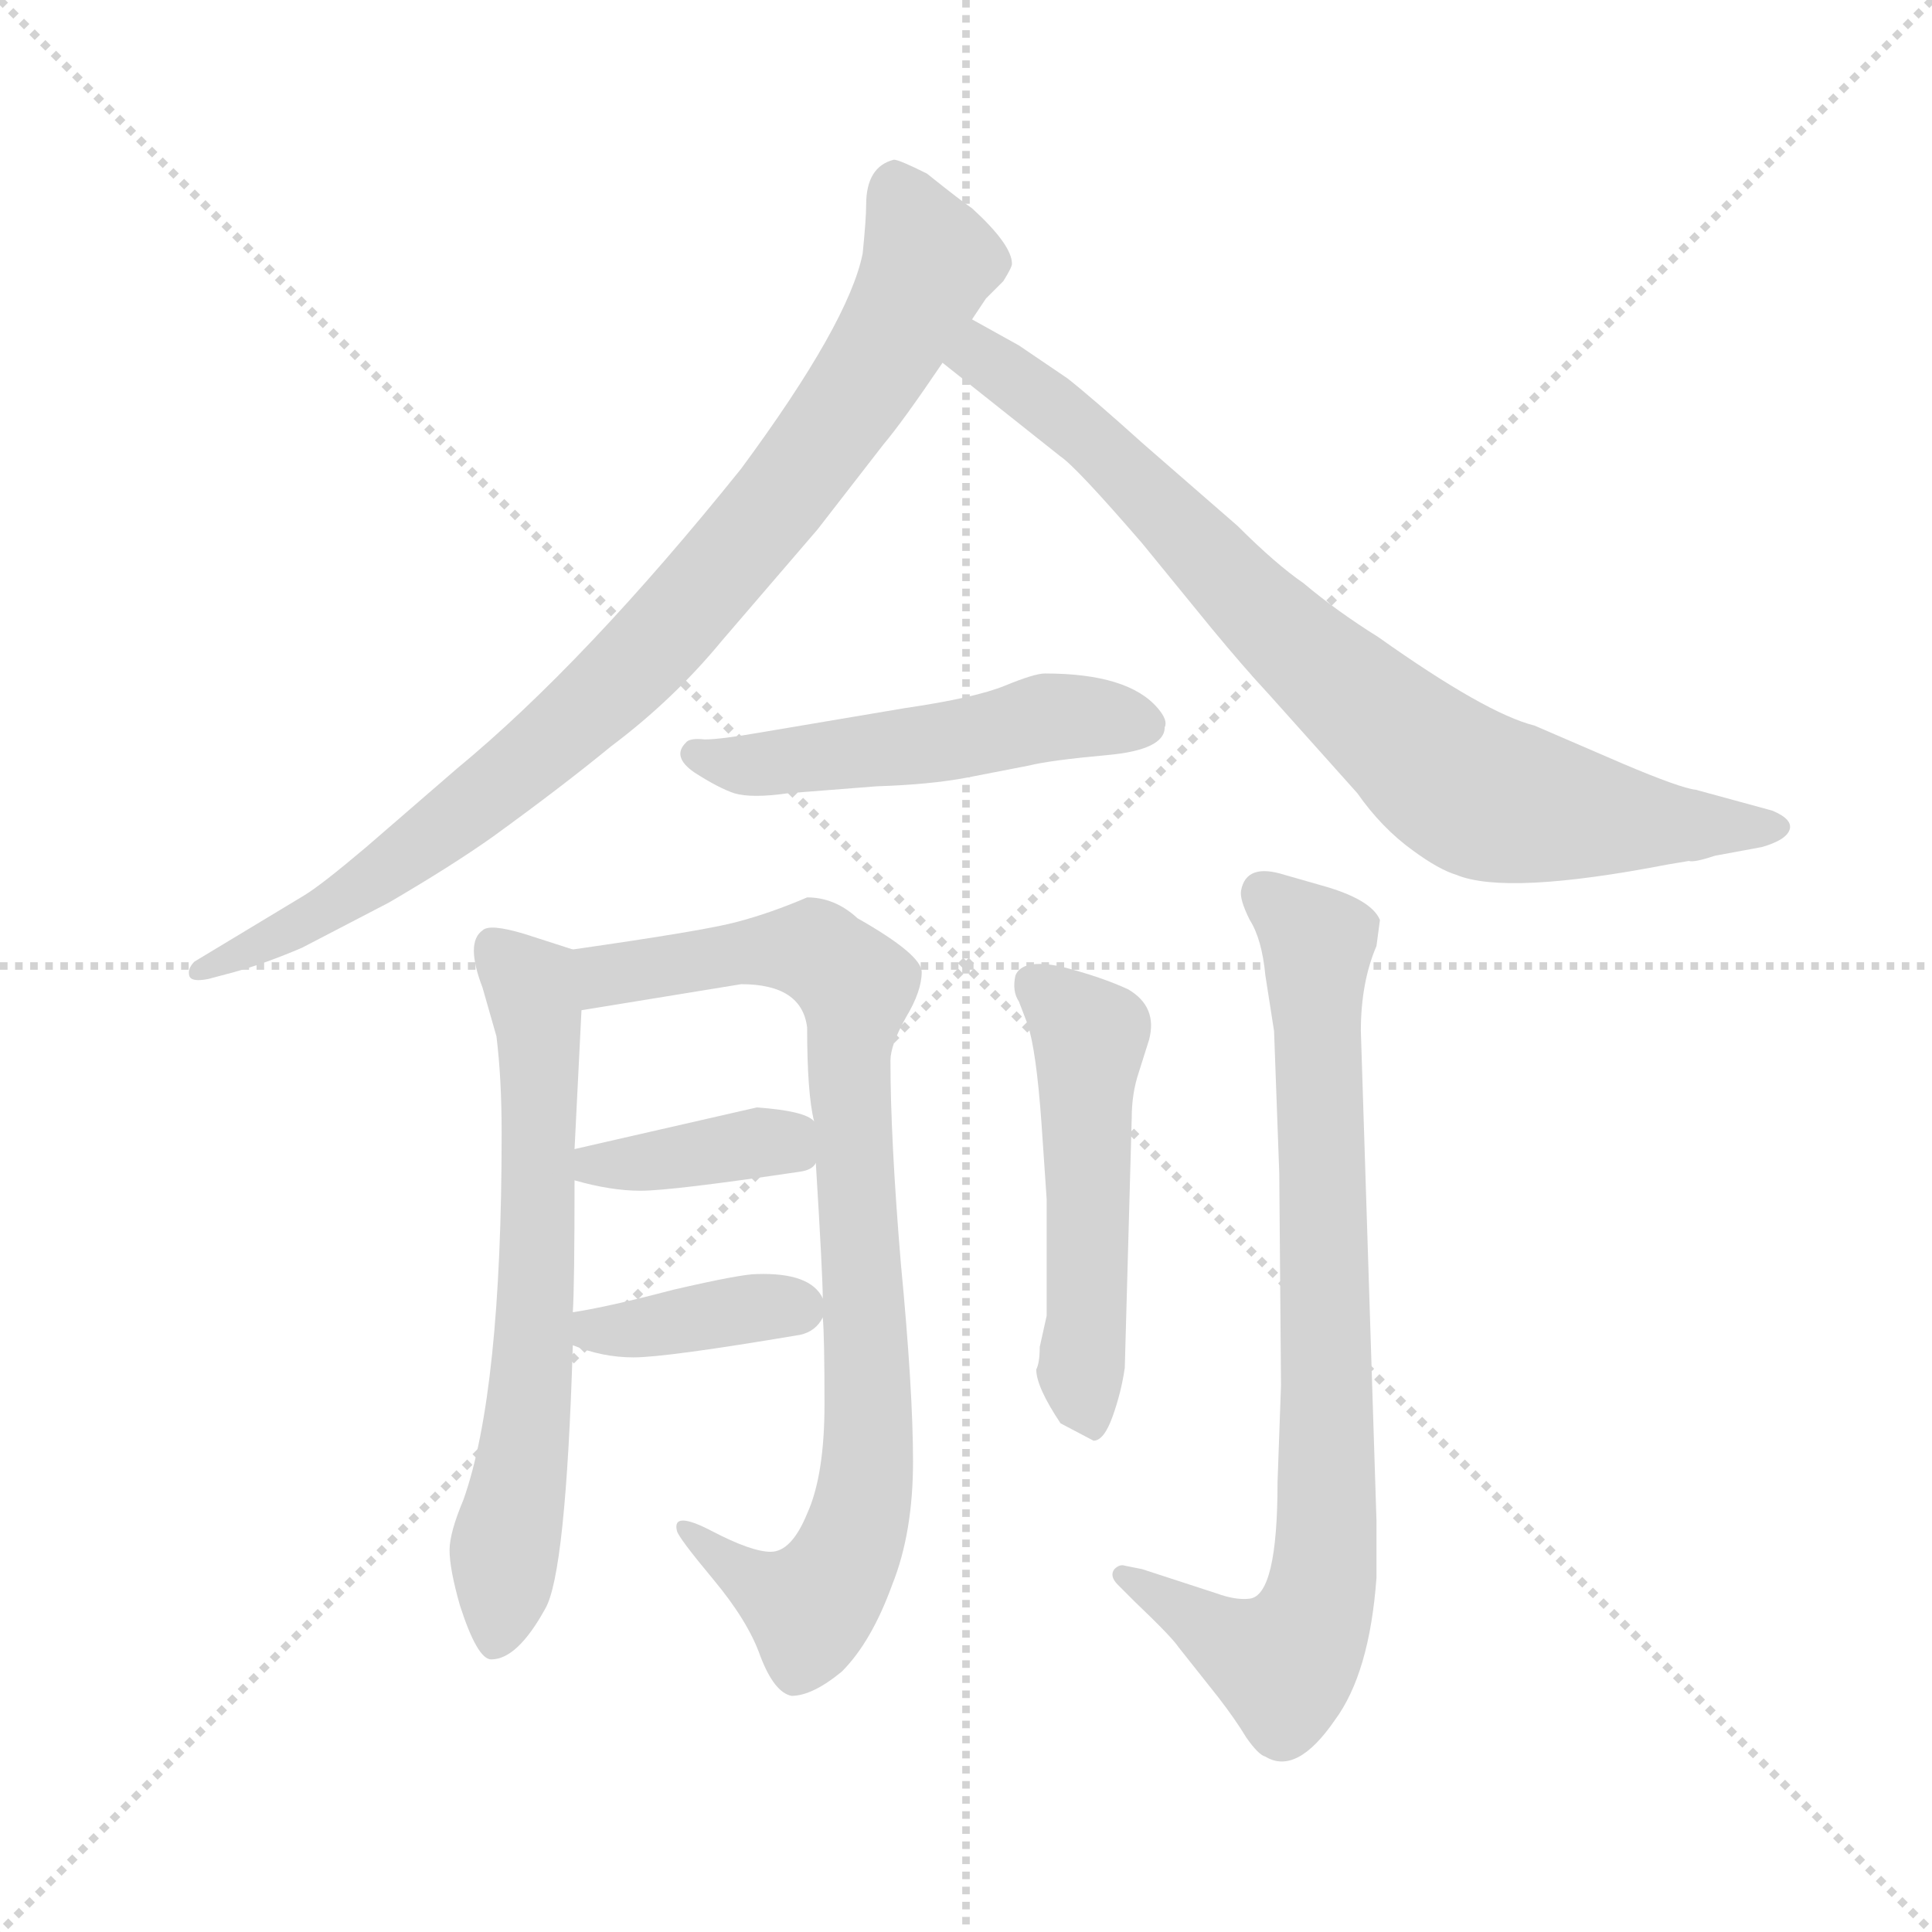 <svg version="1.1" viewBox="0 0 1024 1024" xmlns="http://www.w3.org/2000/svg">
  <g stroke="lightgray" stroke-dasharray="1,1" stroke-width="1" transform="scale(4, 4)">
    <line x1="0" y1="0" x2="256" y2="256"></line>
    <line x1="256" y1="0" x2="0" y2="256"></line>
    <line x1="128" y1="0" x2="128" y2="256"></line>
    <line x1="0" y1="128" x2="256" y2="128"></line>
  </g>
  <g transform="scale(0.92, -0.92) translate(60, -850)">
    <style type="text/css">
      
        @keyframes keyframes0 {
          from {
            stroke: blue;
            stroke-dashoffset: 905;
            stroke-width: 128;
          }
          75% {
            animation-timing-function: step-end;
            stroke: blue;
            stroke-dashoffset: 0;
            stroke-width: 128;
          }
          to {
            stroke: black;
            stroke-width: 1024;
          }
        }
        #make-me-a-hanzi-animation-0 {
          animation: keyframes0 0.986s both;
          animation-delay: 0s;
          animation-timing-function: linear;
        }
      
        @keyframes keyframes1 {
          from {
            stroke: blue;
            stroke-dashoffset: 822;
            stroke-width: 128;
          }
          73% {
            animation-timing-function: step-end;
            stroke: blue;
            stroke-dashoffset: 0;
            stroke-width: 128;
          }
          to {
            stroke: black;
            stroke-width: 1024;
          }
        }
        #make-me-a-hanzi-animation-1 {
          animation: keyframes1 0.919s both;
          animation-delay: 0.986s;
          animation-timing-function: linear;
        }
      
        @keyframes keyframes2 {
          from {
            stroke: blue;
            stroke-dashoffset: 515;
            stroke-width: 128;
          }
          63% {
            animation-timing-function: step-end;
            stroke: blue;
            stroke-dashoffset: 0;
            stroke-width: 128;
          }
          to {
            stroke: black;
            stroke-width: 1024;
          }
        }
        #make-me-a-hanzi-animation-2 {
          animation: keyframes2 0.669s both;
          animation-delay: 1.905s;
          animation-timing-function: linear;
        }
      
        @keyframes keyframes3 {
          from {
            stroke: blue;
            stroke-dashoffset: 667;
            stroke-width: 128;
          }
          68% {
            animation-timing-function: step-end;
            stroke: blue;
            stroke-dashoffset: 0;
            stroke-width: 128;
          }
          to {
            stroke: black;
            stroke-width: 1024;
          }
        }
        #make-me-a-hanzi-animation-3 {
          animation: keyframes3 0.793s both;
          animation-delay: 2.575s;
          animation-timing-function: linear;
        }
      
        @keyframes keyframes4 {
          from {
            stroke: blue;
            stroke-dashoffset: 871;
            stroke-width: 128;
          }
          74% {
            animation-timing-function: step-end;
            stroke: blue;
            stroke-dashoffset: 0;
            stroke-width: 128;
          }
          to {
            stroke: black;
            stroke-width: 1024;
          }
        }
        #make-me-a-hanzi-animation-4 {
          animation: keyframes4 0.959s both;
          animation-delay: 3.367s;
          animation-timing-function: linear;
        }
      
        @keyframes keyframes5 {
          from {
            stroke: blue;
            stroke-dashoffset: 381;
            stroke-width: 128;
          }
          55% {
            animation-timing-function: step-end;
            stroke: blue;
            stroke-dashoffset: 0;
            stroke-width: 128;
          }
          to {
            stroke: black;
            stroke-width: 1024;
          }
        }
        #make-me-a-hanzi-animation-5 {
          animation: keyframes5 0.56s both;
          animation-delay: 4.326s;
          animation-timing-function: linear;
        }
      
        @keyframes keyframes6 {
          from {
            stroke: blue;
            stroke-dashoffset: 382;
            stroke-width: 128;
          }
          55% {
            animation-timing-function: step-end;
            stroke: blue;
            stroke-dashoffset: 0;
            stroke-width: 128;
          }
          to {
            stroke: black;
            stroke-width: 1024;
          }
        }
        #make-me-a-hanzi-animation-6 {
          animation: keyframes6 0.561s both;
          animation-delay: 4.886s;
          animation-timing-function: linear;
        }
      
        @keyframes keyframes7 {
          from {
            stroke: blue;
            stroke-dashoffset: 524;
            stroke-width: 128;
          }
          63% {
            animation-timing-function: step-end;
            stroke: blue;
            stroke-dashoffset: 0;
            stroke-width: 128;
          }
          to {
            stroke: black;
            stroke-width: 1024;
          }
        }
        #make-me-a-hanzi-animation-7 {
          animation: keyframes7 0.676s both;
          animation-delay: 5.447s;
          animation-timing-function: linear;
        }
      
        @keyframes keyframes8 {
          from {
            stroke: blue;
            stroke-dashoffset: 825;
            stroke-width: 128;
          }
          73% {
            animation-timing-function: step-end;
            stroke: blue;
            stroke-dashoffset: 0;
            stroke-width: 128;
          }
          to {
            stroke: black;
            stroke-width: 1024;
          }
        }
        #make-me-a-hanzi-animation-8 {
          animation: keyframes8 0.921s both;
          animation-delay: 6.124s;
          animation-timing-function: linear;
        }
      
    </style>
    
      <path d="M 439 732 Q 439 724 437 704 Q 429 664 367 580 Q 277 468 203 407 L 151 362 Q 125 340 115 334 L 52 296 Q 48 292 49 288 Q 50 284 60 286 L 75 290 Q 93 295 114 304 L 164 330 Q 200 351 224 368 Q 264 397 292 420 Q 328 447 356 481 L 411 545 L 449 594 Q 460 607 483 641 L 500 666 L 508 678 L 518 688 Q 523 696 523 698 Q 523 709 500 730 Q 494 734 474 750 Q 458 758 455 758 Q 439 754 439 732 Z" fill="lightgray"></path>
    
      <path d="M 483 641 L 551 587 Q 560 581 598 537 L 638 488 Q 657 465 671 450 L 722 393 Q 736 373 754 360 Q 769 349 779 346 Q 808 334 901 352 L 913 354 Q 916 353 928 357 L 955 362 Q 969 366 971 372 Q 973 378 961 383 L 917 395 Q 908 396 875 410 L 824 432 Q 796 439 734 483 Q 710 498 691 514 Q 675 525 653 547 L 599 594 Q 569 621 555 632 L 527 651 L 500 666 C 474 681 460 660 483 641 Z" fill="lightgray"></path>
    
      <path d="M 542 462 Q 536 462 519 455 Q 502 448 461 442 L 378 428 Q 355 424 346 424 Q 337 425 335 422 Q 327 414 340 405 Q 354 396 363 393 Q 373 390 394 393 L 445 397 Q 476 398 497 402 L 533 409 Q 545 412 578 415 Q 611 418 611 431 Q 613 435 607 442 Q 590 462 542 462 Z" fill="lightgray"></path>
    
      <path d="M 270 94 Q 271 109 271 170 L 271 188 L 275 268 C 276 298 277 301 270 303 L 242 312 Q 222 318 218 314 Q 208 307 218 281 L 226 253 Q 229 229 229 197 Q 229 48 207 -14 Q 199 -33 199 -43 Q 199 -54 205 -75 Q 215 -106 223 -106 Q 238 -106 254 -77 Q 266 -57 270 75 L 270 94 Z" fill="lightgray"></path>
    
      <path d="M 410 180 Q 414 115 414 102 L 414 91 Q 415 81 415 41 Q 415 0 405 -22 Q 396 -44 384 -44 Q 373 -44 350 -32 Q 327 -20 330 -32 Q 331 -36 351 -60 Q 371 -84 378 -104 Q 386 -125 396 -127 Q 408 -127 425 -113 Q 442 -96 454 -63 Q 466 -33 466 8 Q 466 49 459 122 Q 453 194 453 239 Q 453 248 462 264 Q 471 279 471 290 Q 471 300 434 321 Q 421 333 405 333 Q 384 324 365 319 Q 347 314 270 303 C 240 299 245 263 275 268 L 367 283 Q 402 283 405 258 Q 405 220 409 204 L 410 180 Z" fill="lightgray"></path>
    
      <path d="M 271 170 Q 292 164 309 164 Q 327 164 401 175 Q 408 176 410 180 C 424 194 424 194 409 204 Q 404 210 376 212 L 271 188 C 242 181 242 178 271 170 Z" fill="lightgray"></path>
    
      <path d="M 414 102 Q 407 117 376 116 Q 367 116 328 107 Q 290 97 270 94 C 240 89 242 86 270 75 Q 287 68 305 68 Q 324 68 401 81 Q 410 83 414 91 C 418 96 418 96 414 102 Z" fill="lightgray"></path>
    
      <path d="M 537 61 Q 537 51 551 30 L 570 20 Q 576 20 581 34 Q 586 48 588 62 L 592 206 Q 592 220 596 232 L 602 251 Q 607 270 590 280 Q 575 287 552 293 Q 529 298 525 288 Q 523 279 527 273 L 532 260 Q 537 245 540 203 L 543 159 L 543 92 L 539 74 Q 539 65 537 61 Z" fill="lightgray"></path>
    
      <path d="M 584 -63 L 594 -73 Q 615 -93 619 -99 L 642 -128 Q 652 -141 658 -151 Q 665 -161 669 -162 Q 687 -173 709 -141 Q 729 -114 733 -59 L 733 -26 L 724 256 Q 724 284 733 305 L 735 320 Q 730 332 701 340 L 680 346 Q 658 353 655 337 Q 654 332 660 320 Q 667 309 669 288 L 674 256 L 677 174 L 678 52 L 676 -4 Q 676 -69 660 -71 Q 652 -72 641 -68 L 598 -54 L 588 -52 Q 585 -51 582 -54 Q 579 -58 584 -63 Z" fill="lightgray"></path>
    
    
      <clipPath id="make-me-a-hanzi-clip-0">
        <path d="M 439 732 Q 439 724 437 704 Q 429 664 367 580 Q 277 468 203 407 L 151 362 Q 125 340 115 334 L 52 296 Q 48 292 49 288 Q 50 284 60 286 L 75 290 Q 93 295 114 304 L 164 330 Q 200 351 224 368 Q 264 397 292 420 Q 328 447 356 481 L 411 545 L 449 594 Q 460 607 483 641 L 500 666 L 508 678 L 518 688 Q 523 696 523 698 Q 523 709 500 730 Q 494 734 474 750 Q 458 758 455 758 Q 439 754 439 732 Z"></path>
      </clipPath>
      <path clip-path="url(#make-me-a-hanzi-clip-0)" d="M 455 746 L 476 700 L 472 690 L 394 568 L 331 493 L 272 435 L 163 348 L 55 290" fill="none" id="make-me-a-hanzi-animation-0" stroke-dasharray="777 1554" stroke-linecap="round"></path>
    
      <clipPath id="make-me-a-hanzi-clip-1">
        <path d="M 483 641 L 551 587 Q 560 581 598 537 L 638 488 Q 657 465 671 450 L 722 393 Q 736 373 754 360 Q 769 349 779 346 Q 808 334 901 352 L 913 354 Q 916 353 928 357 L 955 362 Q 969 366 971 372 Q 973 378 961 383 L 917 395 Q 908 396 875 410 L 824 432 Q 796 439 734 483 Q 710 498 691 514 Q 675 525 653 547 L 599 594 Q 569 621 555 632 L 527 651 L 500 666 C 474 681 460 660 483 641 Z"></path>
      </clipPath>
      <path clip-path="url(#make-me-a-hanzi-clip-1)" d="M 503 655 L 505 644 L 567 599 L 682 482 L 787 395 L 885 375 L 963 375" fill="none" id="make-me-a-hanzi-animation-1" stroke-dasharray="694 1388" stroke-linecap="round"></path>
    
      <clipPath id="make-me-a-hanzi-clip-2">
        <path d="M 542 462 Q 536 462 519 455 Q 502 448 461 442 L 378 428 Q 355 424 346 424 Q 337 425 335 422 Q 327 414 340 405 Q 354 396 363 393 Q 373 390 394 393 L 445 397 Q 476 398 497 402 L 533 409 Q 545 412 578 415 Q 611 418 611 431 Q 613 435 607 442 Q 590 462 542 462 Z"></path>
      </clipPath>
      <path clip-path="url(#make-me-a-hanzi-clip-2)" d="M 342 415 L 383 409 L 548 437 L 598 433" fill="none" id="make-me-a-hanzi-animation-2" stroke-dasharray="387 774" stroke-linecap="round"></path>
    
      <clipPath id="make-me-a-hanzi-clip-3">
        <path d="M 270 94 Q 271 109 271 170 L 271 188 L 275 268 C 276 298 277 301 270 303 L 242 312 Q 222 318 218 314 Q 208 307 218 281 L 226 253 Q 229 229 229 197 Q 229 48 207 -14 Q 199 -33 199 -43 Q 199 -54 205 -75 Q 215 -106 223 -106 Q 238 -106 254 -77 Q 266 -57 270 75 L 270 94 Z"></path>
      </clipPath>
      <path clip-path="url(#make-me-a-hanzi-clip-3)" d="M 224 305 L 246 281 L 251 209 L 246 39 L 225 -96" fill="none" id="make-me-a-hanzi-animation-3" stroke-dasharray="539 1078" stroke-linecap="round"></path>
    
      <clipPath id="make-me-a-hanzi-clip-4">
        <path d="M 410 180 Q 414 115 414 102 L 414 91 Q 415 81 415 41 Q 415 0 405 -22 Q 396 -44 384 -44 Q 373 -44 350 -32 Q 327 -20 330 -32 Q 331 -36 351 -60 Q 371 -84 378 -104 Q 386 -125 396 -127 Q 408 -127 425 -113 Q 442 -96 454 -63 Q 466 -33 466 8 Q 466 49 459 122 Q 453 194 453 239 Q 453 248 462 264 Q 471 279 471 290 Q 471 300 434 321 Q 421 333 405 333 Q 384 324 365 319 Q 347 314 270 303 C 240 299 245 263 275 268 L 367 283 Q 402 283 405 258 Q 405 220 409 204 L 410 180 Z"></path>
      </clipPath>
      <path clip-path="url(#make-me-a-hanzi-clip-4)" d="M 282 275 L 289 288 L 392 304 L 411 301 L 432 282 L 429 233 L 440 1 L 431 -37 L 421 -59 L 406 -74 L 381 -66 L 336 -32" fill="none" id="make-me-a-hanzi-animation-4" stroke-dasharray="743 1486" stroke-linecap="round"></path>
    
      <clipPath id="make-me-a-hanzi-clip-5">
        <path d="M 271 170 Q 292 164 309 164 Q 327 164 401 175 Q 408 176 410 180 C 424 194 424 194 409 204 Q 404 210 376 212 L 271 188 C 242 181 242 178 271 170 Z"></path>
      </clipPath>
      <path clip-path="url(#make-me-a-hanzi-clip-5)" d="M 279 175 L 387 190 L 401 198" fill="none" id="make-me-a-hanzi-animation-5" stroke-dasharray="253 506" stroke-linecap="round"></path>
    
      <clipPath id="make-me-a-hanzi-clip-6">
        <path d="M 414 102 Q 407 117 376 116 Q 367 116 328 107 Q 290 97 270 94 C 240 89 242 86 270 75 Q 287 68 305 68 Q 324 68 401 81 Q 410 83 414 91 C 418 96 418 96 414 102 Z"></path>
      </clipPath>
      <path clip-path="url(#make-me-a-hanzi-clip-6)" d="M 277 89 L 300 83 L 401 97" fill="none" id="make-me-a-hanzi-animation-6" stroke-dasharray="254 508" stroke-linecap="round"></path>
    
      <clipPath id="make-me-a-hanzi-clip-7">
        <path d="M 537 61 Q 537 51 551 30 L 570 20 Q 576 20 581 34 Q 586 48 588 62 L 592 206 Q 592 220 596 232 L 602 251 Q 607 270 590 280 Q 575 287 552 293 Q 529 298 525 288 Q 523 279 527 273 L 532 260 Q 537 245 540 203 L 543 159 L 543 92 L 539 74 Q 539 65 537 61 Z"></path>
      </clipPath>
      <path clip-path="url(#make-me-a-hanzi-clip-7)" d="M 536 282 L 568 253 L 562 62 L 569 29" fill="none" id="make-me-a-hanzi-animation-7" stroke-dasharray="396 792" stroke-linecap="round"></path>
    
      <clipPath id="make-me-a-hanzi-clip-8">
        <path d="M 584 -63 L 594 -73 Q 615 -93 619 -99 L 642 -128 Q 652 -141 658 -151 Q 665 -161 669 -162 Q 687 -173 709 -141 Q 729 -114 733 -59 L 733 -26 L 724 256 Q 724 284 733 305 L 735 320 Q 730 332 701 340 L 680 346 Q 658 353 655 337 Q 654 332 660 320 Q 667 309 669 288 L 674 256 L 677 174 L 678 52 L 676 -4 Q 676 -69 660 -71 Q 652 -72 641 -68 L 598 -54 L 588 -52 Q 585 -51 582 -54 Q 579 -58 584 -63 Z"></path>
      </clipPath>
      <path clip-path="url(#make-me-a-hanzi-clip-8)" d="M 668 335 L 699 307 L 702 -65 L 680 -109 L 587 -58" fill="none" id="make-me-a-hanzi-animation-8" stroke-dasharray="697 1394" stroke-linecap="round"></path>
    
  </g>
</svg>